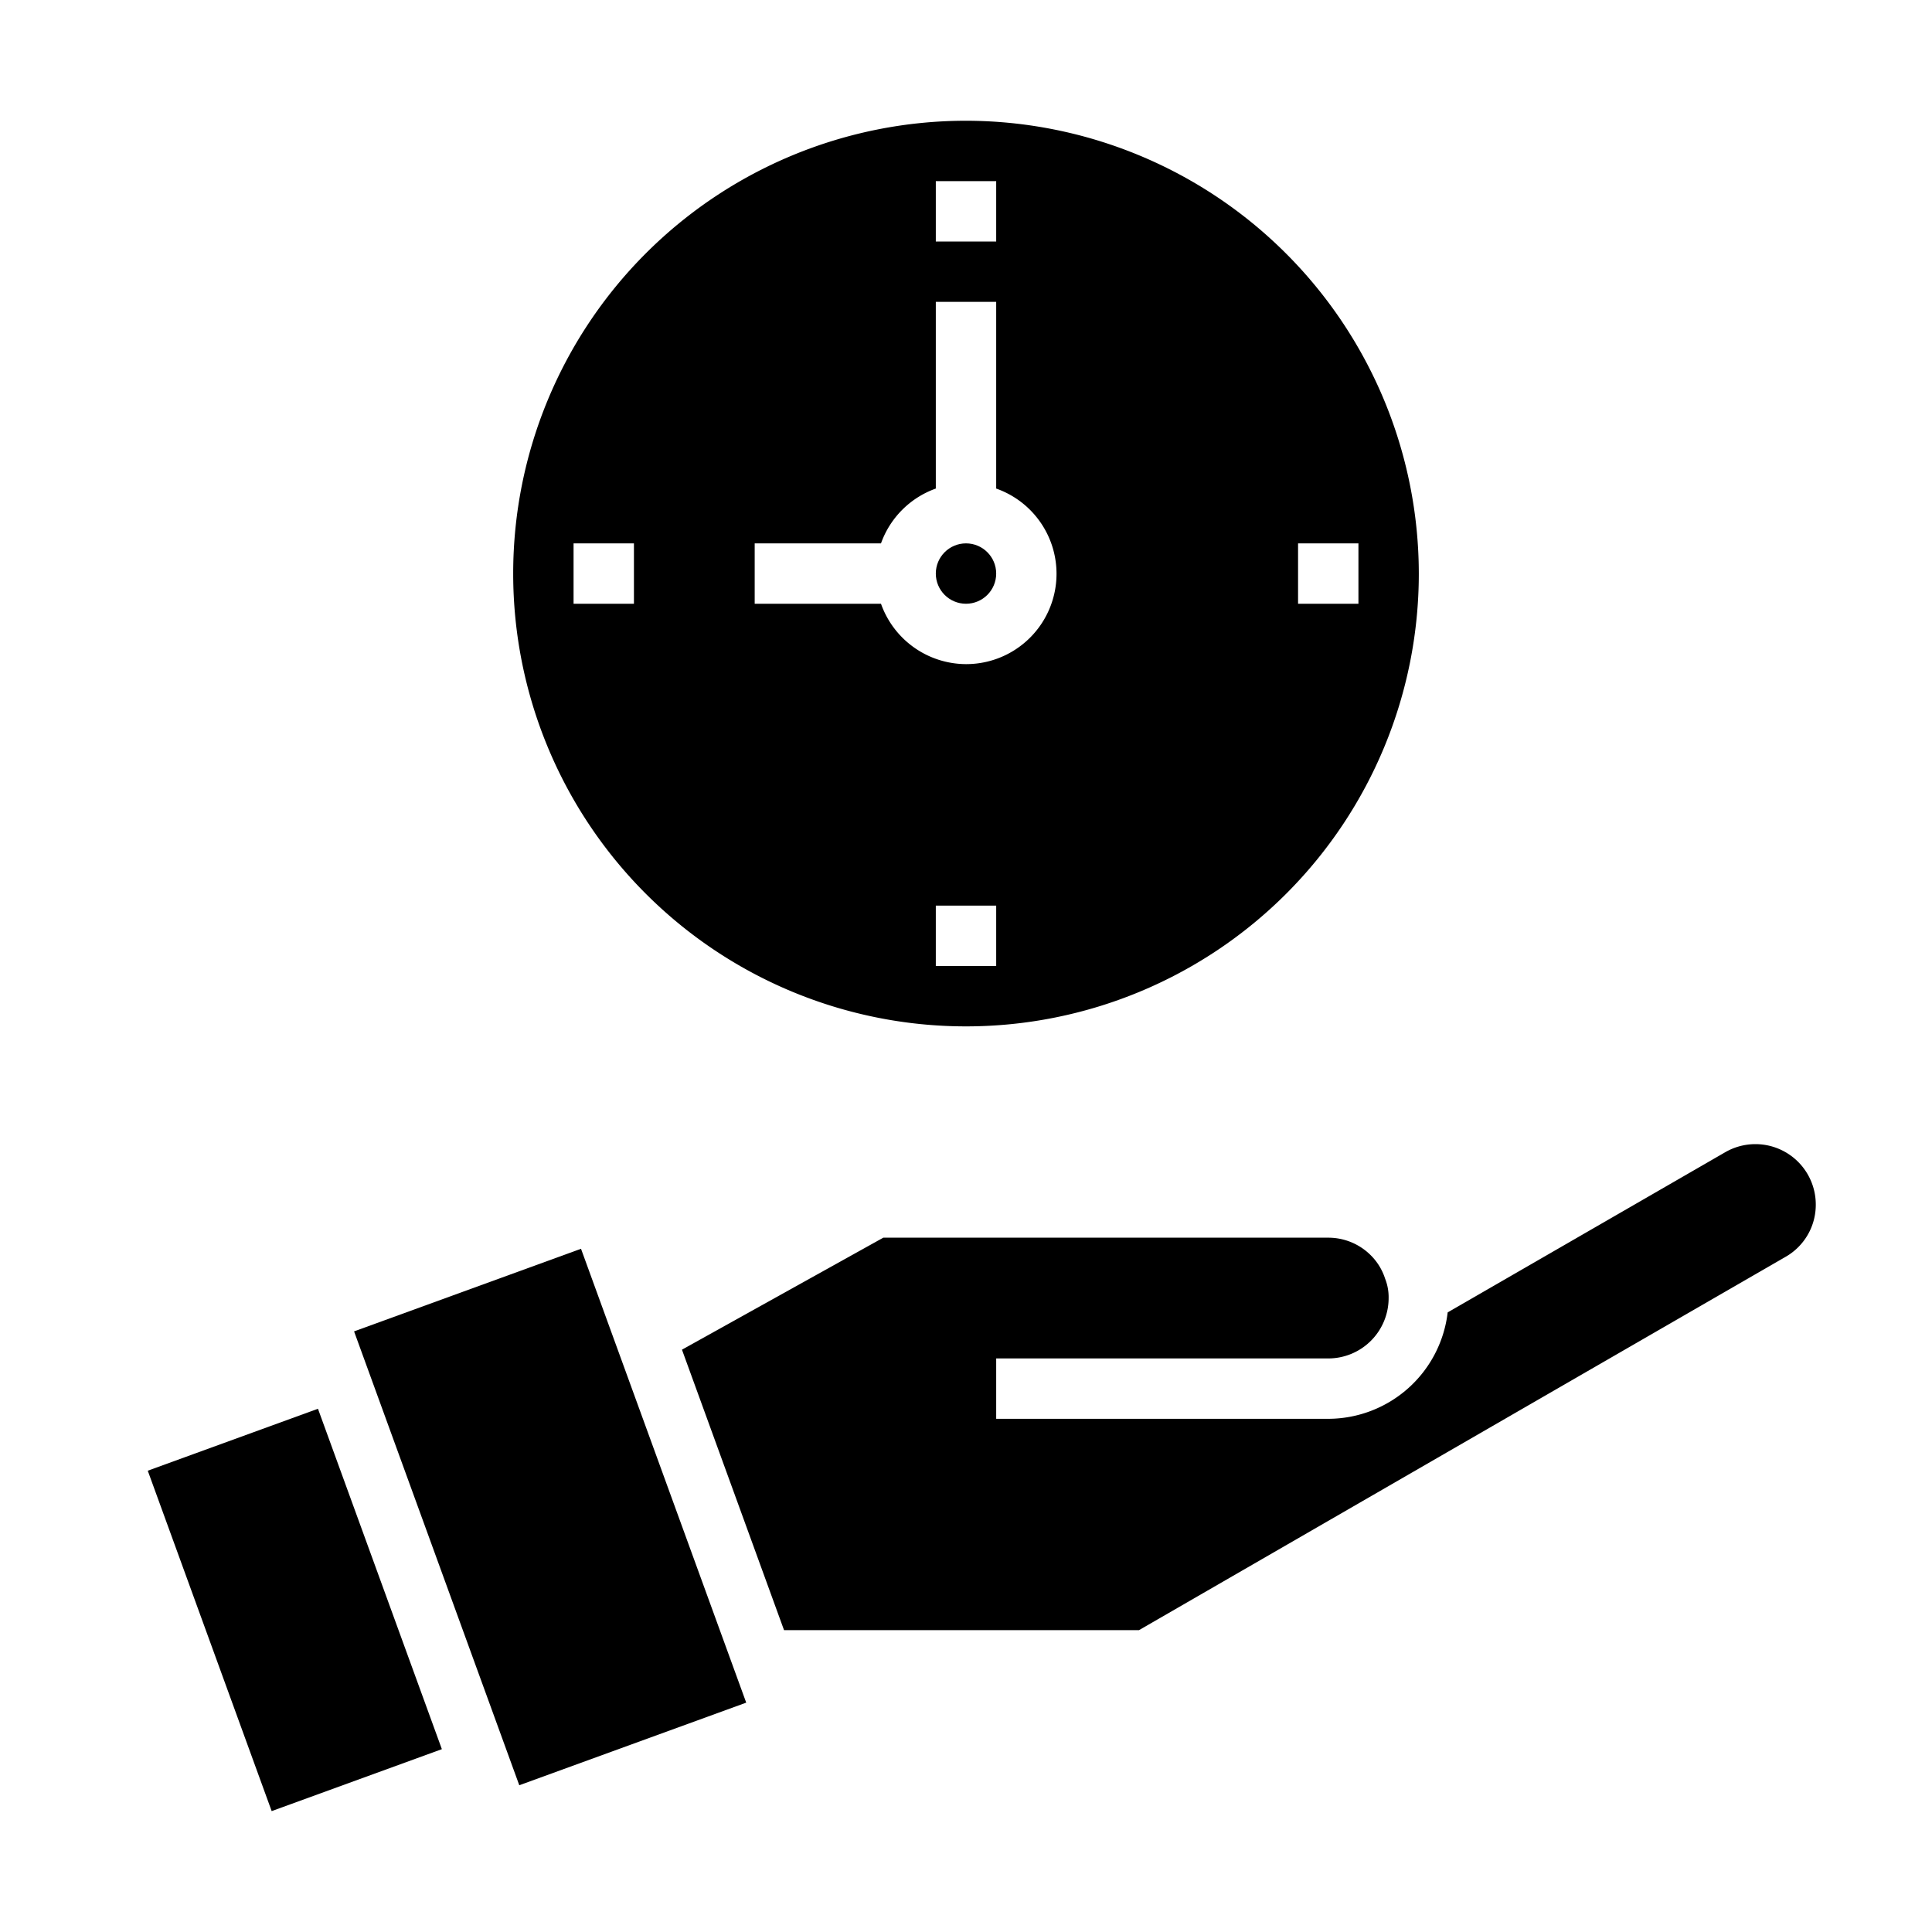 <svg xmlns="http://www.w3.org/2000/svg" viewBox="0 0 64 64" x="0px" y="0px"><g data-name="Clock"><rect x="14.224" y="42.253" width="8" height="16" transform="translate(-16.089 9.264) rotate(-20.001)"></rect><rect x="6.766" y="47.331" width="6" height="12" transform="translate(-17.652 6.557) rotate(-20.001)"></rect><path d="M37.732,54,59.15,41.634a1.983,1.983,0,0,0,1-1.734,2,2,0,0,0-3-1.731l-9.194,5.306A3.992,3.992,0,0,1,44,47H33V45H44a2,2,0,0,0,2-2,1.661,1.661,0,0,0-.116-.641,1.919,1.919,0,0,0-.472-.773A1.985,1.985,0,0,0,44,41H29.26l-6.669,3.71L25.972,54Z"></path><circle cx="32" cy="19" r="1"></circle><path d="M32,4A15,15,0,1,0,47,19,15.017,15.017,0,0,0,32,4ZM21,20H19V18h2ZM31,6h2V8H31Zm2,26H31V30h2ZM32,22a3,3,0,0,1-2.816-2H25V18h4.184A3,3,0,0,1,31,16.184V10h2v6.184A2.993,2.993,0,0,1,32,22Zm11-2V18h2v2Z"></path></g></svg>
